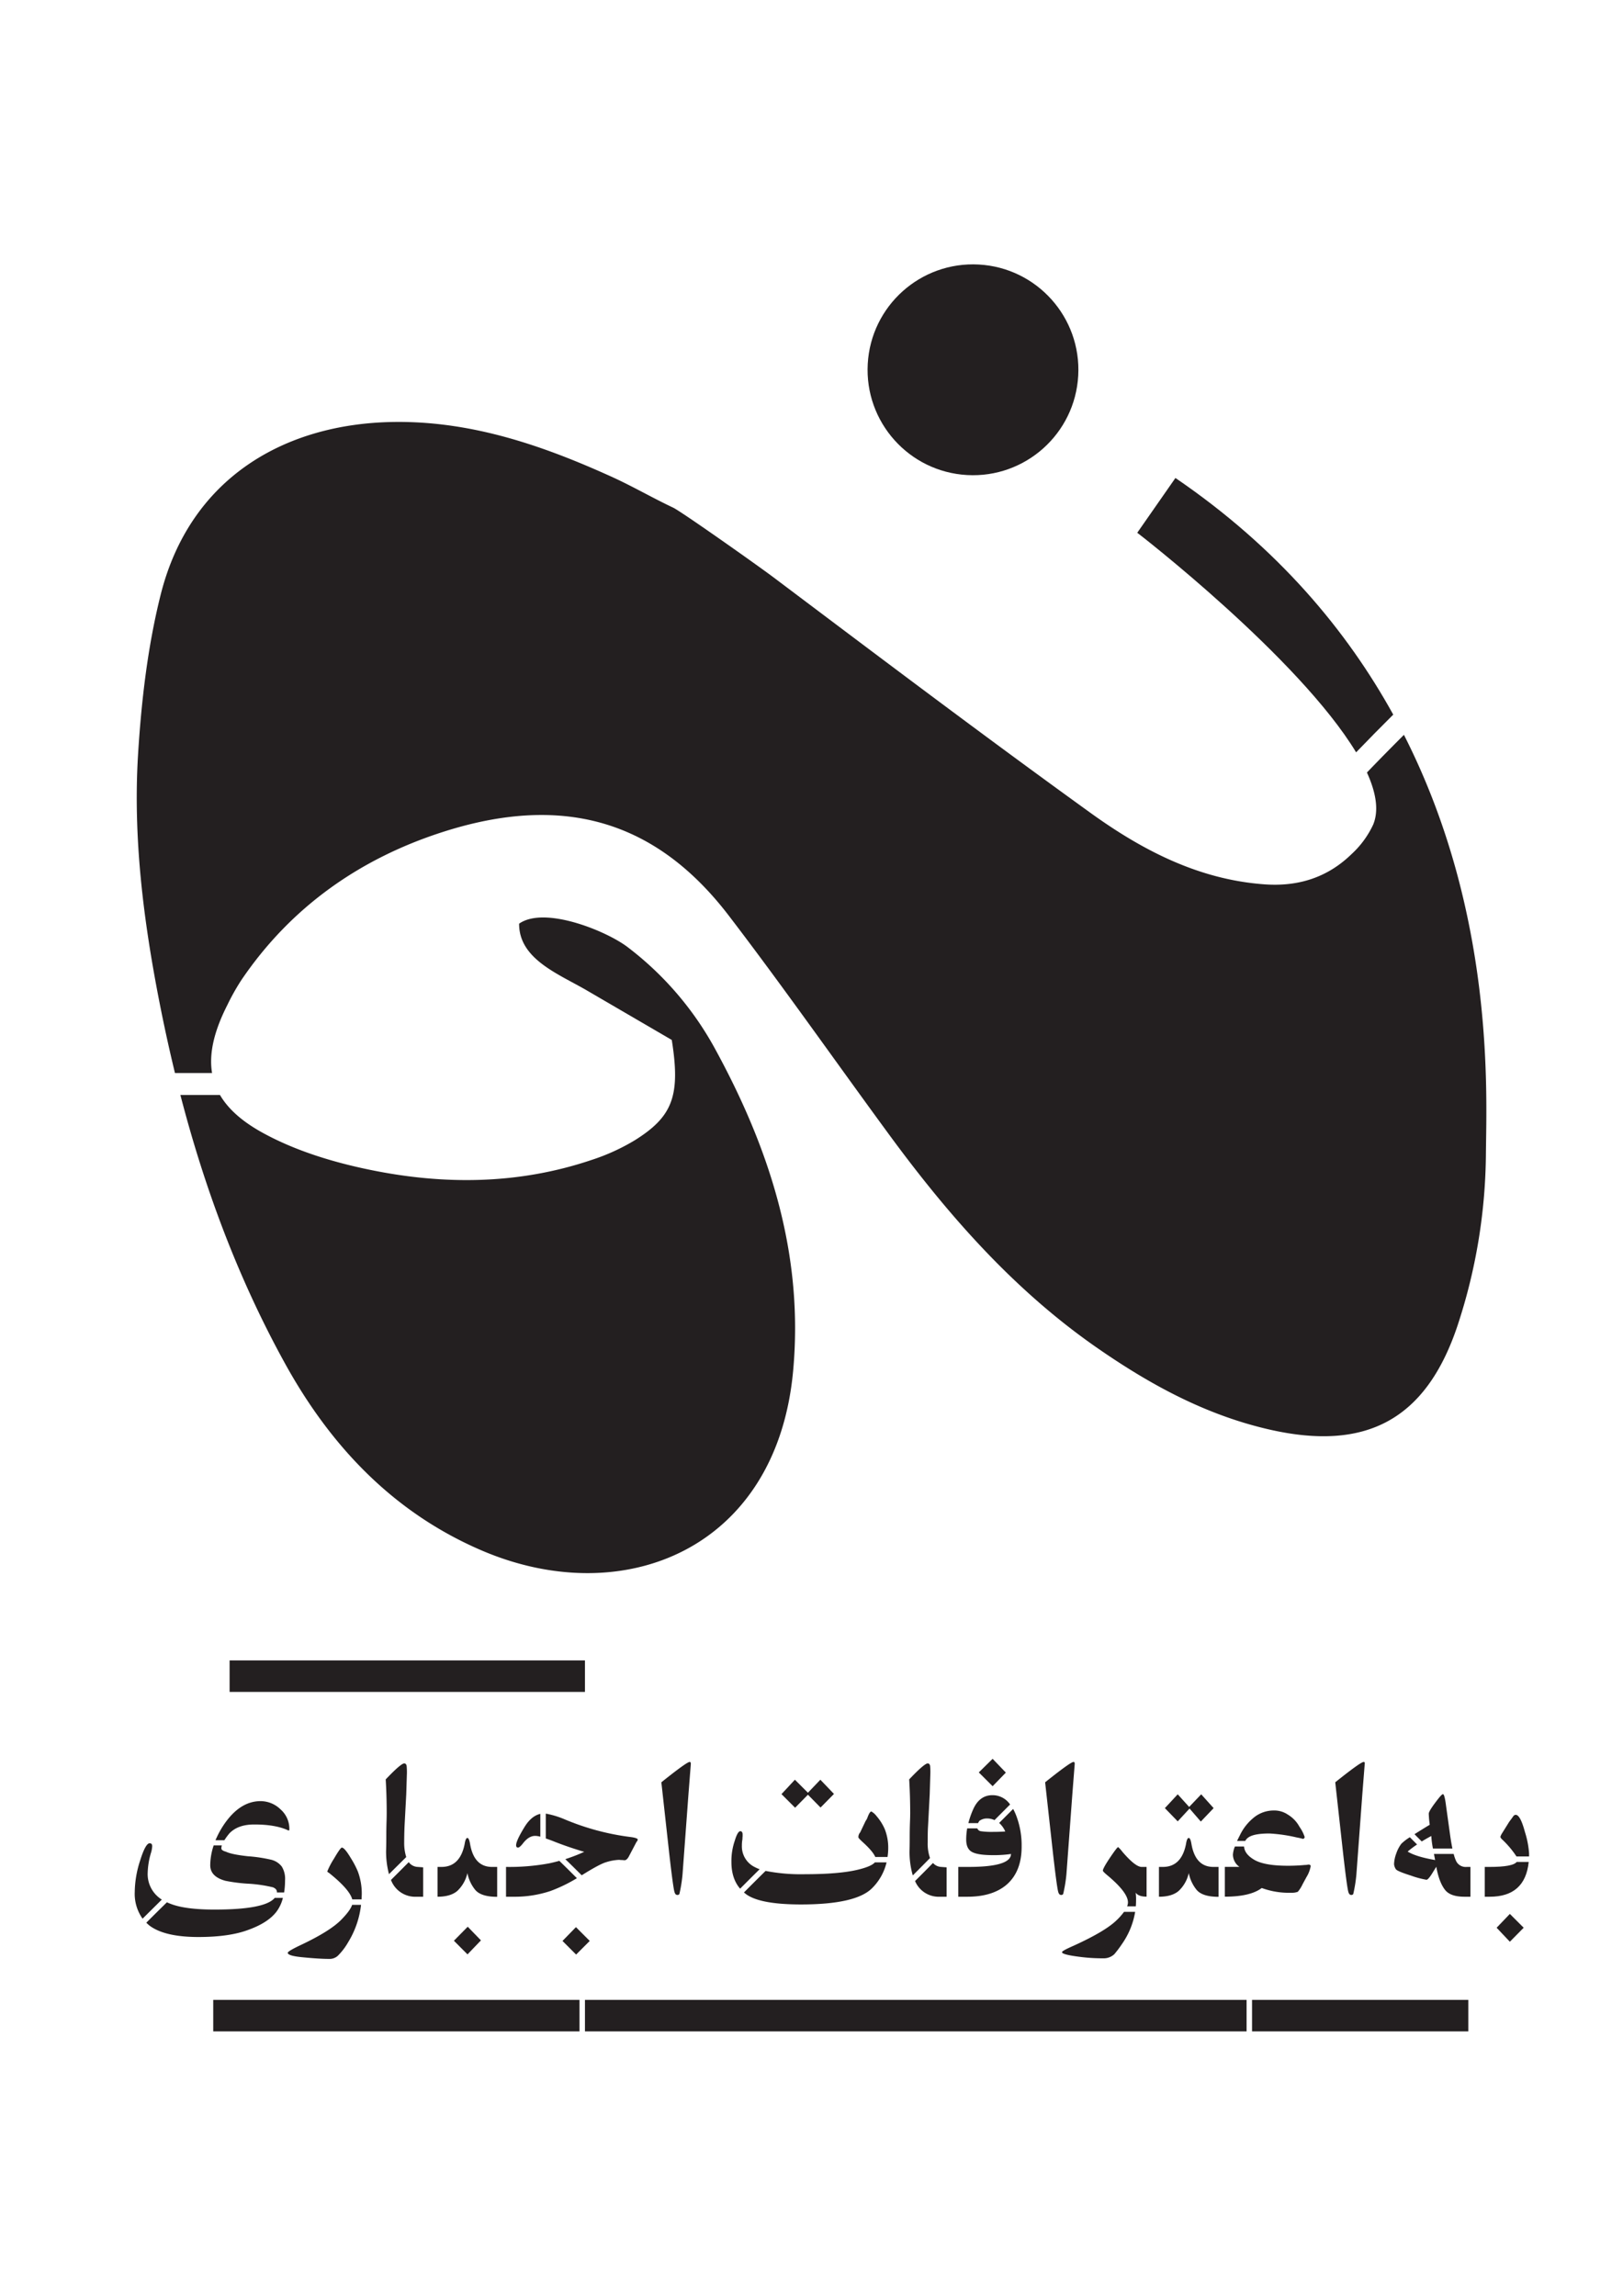 <svg id="Layer_1" data-name="Layer 1" xmlns="http://www.w3.org/2000/svg" viewBox="0 0 595.28 841.89"><defs><style>.cls-1{fill:#231f20;}</style></defs><circle class="cls-1" cx="356.87" cy="135.61" r="38.66" transform="translate(201.73 484.43) rotate(-86.83)"/><rect class="cls-1" x="84.21" y="608.89" width="130.34" height="11.55"/><rect class="cls-1" x="78.21" y="733.38" width="134.34" height="11.55"/><rect class="cls-1" x="214.55" y="733.38" width="242.67" height="11.55"/><rect class="cls-1" x="459.22" y="733.38" width="79.32" height="11.55"/><path class="cls-1" d="M232.85,418.13a76,76,0,0,1-15.8,7.21c-26.63,9-53.94,9.25-81.08,3.7-13.52-2.76-27.34-6.93-39.38-13.5-7.62-4.15-12.86-8.78-15.91-14H66.16c8.89,34.25,21.18,67.34,38.49,98.67,16.8,30.38,39.84,54.55,72,68.35,52,22.3,108.23-.42,114.25-65.83,3.94-42.83-8.63-81.64-28.89-118.58a117.43,117.43,0,0,0-31.74-36.78c-7.64-5.88-30.45-15.27-39.87-8.65-.06,13,14.39,18.39,24.84,24.48l31.15,18.16C249.65,401.83,246.71,409.46,232.85,418.13Z"/><path class="cls-1" d="M497.39,275.89q6.75-7,13.62-13.83c-16.95-30.72-42.23-61.11-79.89-86.78l-14,20.09C417.54,195.65,476.38,241.14,497.39,275.89Z"/><path class="cls-1" d="M514.93,269.47c-4.56,4.57-9.1,9.16-13.57,13.82,3.32,7.3,4.44,13.86,2.3,19.08a34.33,34.33,0,0,1-7.91,10.81c-8.86,8.64-19.6,12-31.91,11.12C439.66,322.57,419,311.8,400,298.11c-39.14-28.23-77.67-57.32-116.23-86.34-5.84-4.4-33.89-24.2-36.87-25.61-7.37-3.47-14.45-7.59-21.85-11-25.61-11.68-51.91-20.81-80.6-20.42-40.1.55-74.8,20.56-85.54,63.42-4.76,19-7.07,38.94-8.28,58.58-1.85,30.35,1.94,60.51,7.76,90.31q2.6,13.32,5.78,26.44H77.78c-1.2-7.18.76-15.39,5.58-24.89a82.36,82.36,0,0,1,5.12-9.13c18.34-27.11,44-44.92,74.63-54.6,44.1-13.94,77.83-3.6,104.27,31,20.13,26.32,39.14,53.5,58.75,80.23,21.8,29.7,45.92,57.16,76.48,78.32,19.26,13.34,39.48,24.38,62.66,29.73,35.62,8.23,57.62-3.4,69.21-37.71A204.85,204.85,0,0,0,545,422.9C545.23,400.18,548.2,334.89,514.93,269.47Z"/><path class="cls-1" d="M99.54,682a54.37,54.37,0,0,0-8.68-1.3c-4-.44-6.63-1-8-1.67-1.12-.29-1.67-.7-1.67-1.23a3.68,3.68,0,0,1,.18-1.07h-3A23.39,23.39,0,0,0,77.11,684c0,2.79,1.86,4.7,5.58,5.71a59.86,59.86,0,0,0,8.9,1.09,51,51,0,0,1,8.54,1.3c1,.43,1.43,1,1.43,1.67,0,.07,0,.14,0,.22h2.65a28.46,28.46,0,0,0,.34-4.49,8.54,8.54,0,0,0-1.19-5A7,7,0,0,0,99.54,682Z"/><path class="cls-1" d="M78.69,700.26q-10.48,0-15.84-2c-.58-.21-1.12-.43-1.63-.67q-3.8,3.72-7.56,7.48A12.82,12.82,0,0,0,55,706.26q5.58,4.05,17.73,4.06,11.37,0,18.32-2.61,7.23-2.6,10.34-6.66a13.89,13.89,0,0,0,2.37-5.08h-3Q97.26,700.26,78.69,700.26Z"/><path class="cls-1" d="M54.17,686.72a28.19,28.19,0,0,1,1.15-7.09,10,10,0,0,0,.5-2.61q0-1.08-.93-1.08c-1,0-2.18,2.13-3.47,6.26a38.5,38.5,0,0,0-2,11.62,15.8,15.8,0,0,0,2.87,9.78q3.53-3.5,7.06-7A11,11,0,0,1,54.17,686.72Z"/><path class="cls-1" d="M106.13,670.66a9.48,9.48,0,0,0-3.26-7.17,10.48,10.48,0,0,0-7.3-3q-7.47,0-13.25,8.33a33.36,33.36,0,0,0-3.28,6H82.3a22,22,0,0,1,1.9-2.57c2.13-2.17,5.21-3.24,9.27-3.19,4.87,0,8.76.68,11.64,1.89a8.92,8.92,0,0,0,.87.36A1.17,1.17,0,0,0,106.13,670.66Z"/><path class="cls-1" d="M128.71,681.44c-1.54-2.6-2.66-3.91-3.33-3.91q-.51,0-2.89,4.06a28.89,28.89,0,0,0-2.46,4.7,2.38,2.38,0,0,0,.72.58q7.48,6,8.45,9.66h3.42c0-.68.07-1.37.07-2.07a23.1,23.1,0,0,0-1.44-8.17A32.52,32.52,0,0,0,128.71,681.44Z"/><path class="cls-1" d="M125.24,703.91q-4.12,4.25-15,9.38c-3.14,1.49-4.7,2.43-4.7,2.82q0,1.15,5.71,1.66c4,.39,7.17.58,9.48.58a4.47,4.47,0,0,0,3.11-1.09,22.72,22.72,0,0,0,3.84-5,33.26,33.26,0,0,0,4.74-13.74h-3.27C128.73,699.87,127.43,701.66,125.24,703.91Z"/><path class="cls-1" d="M148.25,675.65q0-3,.14-6.23L149,658l.22-7a23.81,23.81,0,0,0-.08-3.47q-.21-.87-.87-.87-1.23,0-6.8,5.86.36,5.94.36,12.16c0,.53,0,1.67-.06,3.4-.06,2-.08,3.7-.08,5.14,0,3.43-.07,5.25-.08,5.47a32.28,32.28,0,0,0,1.06,8.58L149,681A17,17,0,0,1,148.25,675.65Z"/><path class="cls-1" d="M149.92,682.87l-6.52,6.52a9.47,9.47,0,0,0,9.35,6.16h2.45V684.77l-2-.15A4.28,4.28,0,0,1,149.92,682.87Z"/><path class="cls-1" d="M172.42,676.23c-.25-1.49-.59-2.24-1-2.24s-.78.75-1,2.24q-1.68,8.38-8.48,8.39h-1.45v10.93c3.14,0,5.55-.7,7.21-2.1a12.76,12.76,0,0,0,3.73-6.58,14,14,0,0,0,2.74,6c1.4,1.81,4.12,2.71,8.18,2.71V684.62h-1.88Q173.87,684.62,172.42,676.23Z"/><polygon class="cls-1" points="166.48 711.69 171.47 716.69 176.4 711.55 171.55 706.55 166.48 711.69"/><path class="cls-1" d="M189.3,676.66q0,.87.72.87c.34,0,.87-.43,1.6-1.3,1.49-2,3-3,4.7-3a7.87,7.87,0,0,1,1.86.3v-8.37c-2.19.5-4.12,2.09-5.8,4.82C190.32,673.34,189.3,675.55,189.3,676.66Z"/><polygon class="cls-1" points="216.3 711.76 211.24 706.7 206.31 711.76 211.3 716.76 216.3 711.76"/><path class="cls-1" d="M213.35,687.68l.85-.52c3.9-2.41,6.61-3.84,8.1-4.27a18.11,18.11,0,0,1,4.85-.87,5.15,5.15,0,0,0,1.08.07,6.28,6.28,0,0,0,1,.07c.49-.09,1-.57,1.45-1.44l2.74-5.21a2.64,2.64,0,0,0,.51-.87c0-.43-.91-.77-2.75-1a91.64,91.64,0,0,1-24-6.44,32.37,32.37,0,0,0-7-2.13v9.11c.75.25,1.58.55,2.52.91q5.2,2.1,11.57,4a63.23,63.23,0,0,1-6.93,2.68C209.36,683.7,211.35,685.69,213.35,687.68Z"/><path class="cls-1" d="M205.15,682.39c-1.27.35-2.54.67-3.8.93a80.44,80.44,0,0,1-15.75,1.3v10.93h2.76a41.22,41.22,0,0,0,13.53-2.1,55.14,55.14,0,0,0,9.7-4.7C209.45,686.62,207.32,684.48,205.15,682.39Z"/><path class="cls-1" d="M242.57,653.58l2.89,26.13q1.53,13.38,2,14.32c.19.58.53.87,1,.87a.79.79,0,0,0,.73-.36,52.77,52.77,0,0,0,1.15-7.23l2.18-29.46.86-11c0-.48-.1-.73-.44-.73Q251.9,646.12,242.57,653.58Z"/><path class="cls-1" d="M325.78,677.82a18.36,18.36,0,0,0-1.31-7.16,18.74,18.74,0,0,0-3-4.71,6,6,0,0,0-1.88-1.66c-.39,0-.84.7-1.38,2.1a4.53,4.53,0,0,1-.72,1.37l-2,4.2a2.58,2.58,0,0,0-.65,1.81c0,.19.53.77,1.58,1.74,2.53,2.29,4.05,4.11,4.61,5.46h4.5A23,23,0,0,0,325.78,677.82Z"/><polygon class="cls-1" points="300.96 662.84 305.88 657.85 300.89 652.64 296.33 657.41 291.55 652.64 286.63 657.92 291.63 662.91 296.33 658.14 300.96 662.84"/><path class="cls-1" d="M272.37,673.41v-.66c0-.81-.28-1.23-.87-1.23s-1.31,1.16-2,3.48a22.9,22.9,0,0,0-1.23,7.82q0,6.09,3.19,9.78,3.56-3.58,7.16-7.14a11,11,0,0,1-1.6-.69,8.43,8.43,0,0,1-4.91-8,11.53,11.53,0,0,1,.2-2.32A8,8,0,0,1,272.37,673.41Z"/><path class="cls-1" d="M293.79,698.38q20.19,0,26.1-6a19.61,19.61,0,0,0,5.28-9.43h-4.29c-.84,1-3,1.93-6.46,2.74q-6.81,1.59-19.1,1.6a67.44,67.44,0,0,1-14.52-1.21q-4,3.93-7.93,7.9a12.16,12.16,0,0,0,.95.76Q279,698.38,293.79,698.38Z"/><path class="cls-1" d="M333.66,673.26c0,3.42-.05,5.24-.06,5.47a30.81,30.81,0,0,0,1.19,9q3.18-3.16,6.32-6.37a15.85,15.85,0,0,1-.85-5.73c0-2,0-4.06.14-6.23L341,658l.21-7a24.08,24.08,0,0,0-.07-3.47c-.14-.58-.44-.87-.86-.87q-1.25,0-6.81,5.86.36,5.94.37,12.16c0,.53,0,1.67-.08,3.4C333.69,670.1,333.66,671.82,333.66,673.26Z"/><path class="cls-1" d="M344.74,695.55h2.46V684.77l-2-.15a4.24,4.24,0,0,1-3-1.45q-3.27,3.33-6.58,6.62A9.4,9.4,0,0,0,344.74,695.55Z"/><polygon class="cls-1" points="368.92 650.03 364.07 644.97 359 649.96 364.07 655.02 368.92 650.03"/><path class="cls-1" d="M356.91,663.56a30.34,30.34,0,0,0-1.73,5h3.55a5.44,5.44,0,0,1,.5-.84,4.74,4.74,0,0,1,2.82-.87,6.42,6.42,0,0,1,2.71.6l5.72-5.73a7.79,7.79,0,0,0-6.41-3.41Q359.23,658.28,356.91,663.56Z"/><path class="cls-1" d="M355.1,684.62h-3.62v10.93h3.33q9.35,0,14.55-4.56,5.42-4.85,5.35-14a30.29,30.29,0,0,0-2.16-11.64,21.54,21.54,0,0,0-.95-2l-5.13,5.14a9.15,9.15,0,0,1,2.24,3.13c-1.4.1-2.93.15-4.56.15a27.31,27.31,0,0,1-4.28-.23,1.65,1.65,0,0,1-1.42-1.06h-3.71a24.12,24.12,0,0,0-.36,4.11c0,2.27.71,3.78,2.14,4.55s3.94,1.16,7.55,1.16a43.32,43.32,0,0,0,6.74-.43Q370.74,684.63,355.1,684.62Z"/><path class="cls-1" d="M391.14,687.31l2.18-29.46.86-11c0-.48-.1-.73-.44-.73q-1.08,0-10.41,7.46l2.89,26.13q1.53,13.38,2,14.32c.19.58.53.87,1,.87a.79.79,0,0,0,.73-.36A52.77,52.77,0,0,0,391.14,687.31Z"/><path class="cls-1" d="M411.61,679a10,10,0,0,0-1.51-1.66c-.35.14-1.36,1.49-3.05,4s-2.54,4.1-2.54,4.63c0,.24.56.82,1.67,1.74q7.53,6.28,7.53,9.91a4,4,0,0,1-.3,1.44h3.18c.06-.74.09-1.48.09-2.23a17.83,17.83,0,0,0-.14-2.75c.76,1,2.11,1.44,4,1.44V684.62h-1.8Q416.4,684.62,411.61,679Z"/><path class="cls-1" d="M409.55,704.16q-4.16,4.07-15.74,9.34c-2.85,1.26-4.28,2-4.28,2.39,0,.58,2.08,1.13,6.24,1.67a65.51,65.51,0,0,0,8.82.57,5.7,5.7,0,0,0,4.12-1.51,41.73,41.73,0,0,0,2.83-3.77,28.71,28.71,0,0,0,4.81-11.76h-4.08A22.64,22.64,0,0,1,409.55,704.16Z"/><polygon class="cls-1" points="431.96 657.99 427.25 663.06 431.96 667.91 436.3 663.21 440.43 667.98 445.13 663.06 440.57 657.99 436.15 662.62 431.96 657.99"/><path class="cls-1" d="M437,676.23c-.24-1.49-.58-2.24-1-2.24s-.78.75-1,2.24q-1.67,8.38-8.47,8.39h-1.45v10.93c3.13,0,5.54-.7,7.2-2.1a12.76,12.76,0,0,0,3.73-6.58,14.15,14.15,0,0,0,2.75,6q2.1,2.71,8.17,2.71V684.62h-1.87Q438.46,684.62,437,676.23Z"/><path class="cls-1" d="M480,683.76a3.5,3.5,0,0,0-.54.07,4.5,4.5,0,0,1-.83.07c-2,.19-4.1.29-6.22.29q-8.69,0-12.42-2.21c-2.35-1.39-3.58-3-3.7-4.86h-3.35a9.43,9.43,0,0,0-.73,3,5.56,5.56,0,0,0,2.39,4.48h-5.36v10.93q9.35,0,13.54-3.18a28.86,28.86,0,0,0,10.86,1.74,6,6,0,0,0,2.38-.36,12.43,12.43,0,0,0,1.74-2.76l1.45-2.67a11.12,11.12,0,0,0,1.52-4C480.7,684,480.45,683.76,480,683.76Z"/><path class="cls-1" d="M472.38,665.45a8.9,8.9,0,0,0-5.21-1.53,11.58,11.58,0,0,0-6.74,2.17,18.62,18.62,0,0,0-5.71,7c-.37.71-.68,1.37-1,2h3a3.8,3.8,0,0,1,1.15-1.28c1.44-1,4-1.45,7.74-1.45a56.64,56.64,0,0,1,10,1.45,22.81,22.81,0,0,1,2.24.51.66.66,0,0,0,.66-.73,14.26,14.26,0,0,0-1.89-3.69A11.69,11.69,0,0,0,472.38,665.45Z"/><path class="cls-1" d="M500.16,646.12q-1.1,0-10.42,7.46l2.89,26.13q1.53,13.38,2,14.32.3.87,1,.87a.77.77,0,0,0,.72-.36,52.77,52.77,0,0,0,1.15-7.23l2.18-29.46.87-11C500.64,646.37,500.5,646.12,500.16,646.12Z"/><path class="cls-1" d="M521.46,675.28c1.08-.66,2.25-1.34,3.51-2a34.56,34.56,0,0,0,.6,4.6h7.14c-.27-1.29-.53-2.8-.78-4.52l-1.53-11c-.37-3-.76-4.42-1.15-4.42s-1.29,1.05-2.86,3.15-2.35,3.44-2.35,4a34.77,34.77,0,0,0,.36,4.06c-2.22,1.34-4.08,2.5-5.6,3.47Z"/><path class="cls-1" d="M534.18,682.67a13.47,13.47,0,0,1-1-2.81h-7.24c.14.7.27,1.43.43,2.23q-7.1-1.23-10.07-3.11a36.85,36.85,0,0,1,3.45-2.59l-2.65-2.66a18,18,0,0,0-3.12,2.39,12.69,12.69,0,0,0-1.88,3.62,12.12,12.12,0,0,0-.79,3.87,3.93,3.93,0,0,0,.69,1.88q.54.74,5.53,2.32a33.57,33.57,0,0,0,5.65,1.52c.43,0,1.13-.77,2.1-2.32l1.52-2.46c.67,3.81,1.76,6.66,3.25,8.54,1.31,1.64,3.67,2.46,7.1,2.46h2.17V684.62h-1.38A3.9,3.9,0,0,1,534.18,682.67Z"/><path class="cls-1" d="M555.94,665.52a1.11,1.11,0,0,0-.79.36c-.58.82-1.11,1.54-1.59,2.17l-2.75,4.41a5.18,5.18,0,0,0-.5,1.09c0,.24.2.58.65,1a34.77,34.77,0,0,1,5.25,6.23h4.62c0-.38,0-.76,0-1.16a33.51,33.51,0,0,0-1.52-7.81C558.19,667.62,557.06,665.52,555.94,665.52Z"/><polygon class="cls-1" points="548.93 706.92 553.78 712.05 558.85 706.92 553.78 701.85 548.93 706.92"/><path class="cls-1" d="M546.39,684.62h-1.81v10.93h1.81q13,0,14.31-12.76h-4.41Q554.84,684.62,546.39,684.62Z"/></svg>